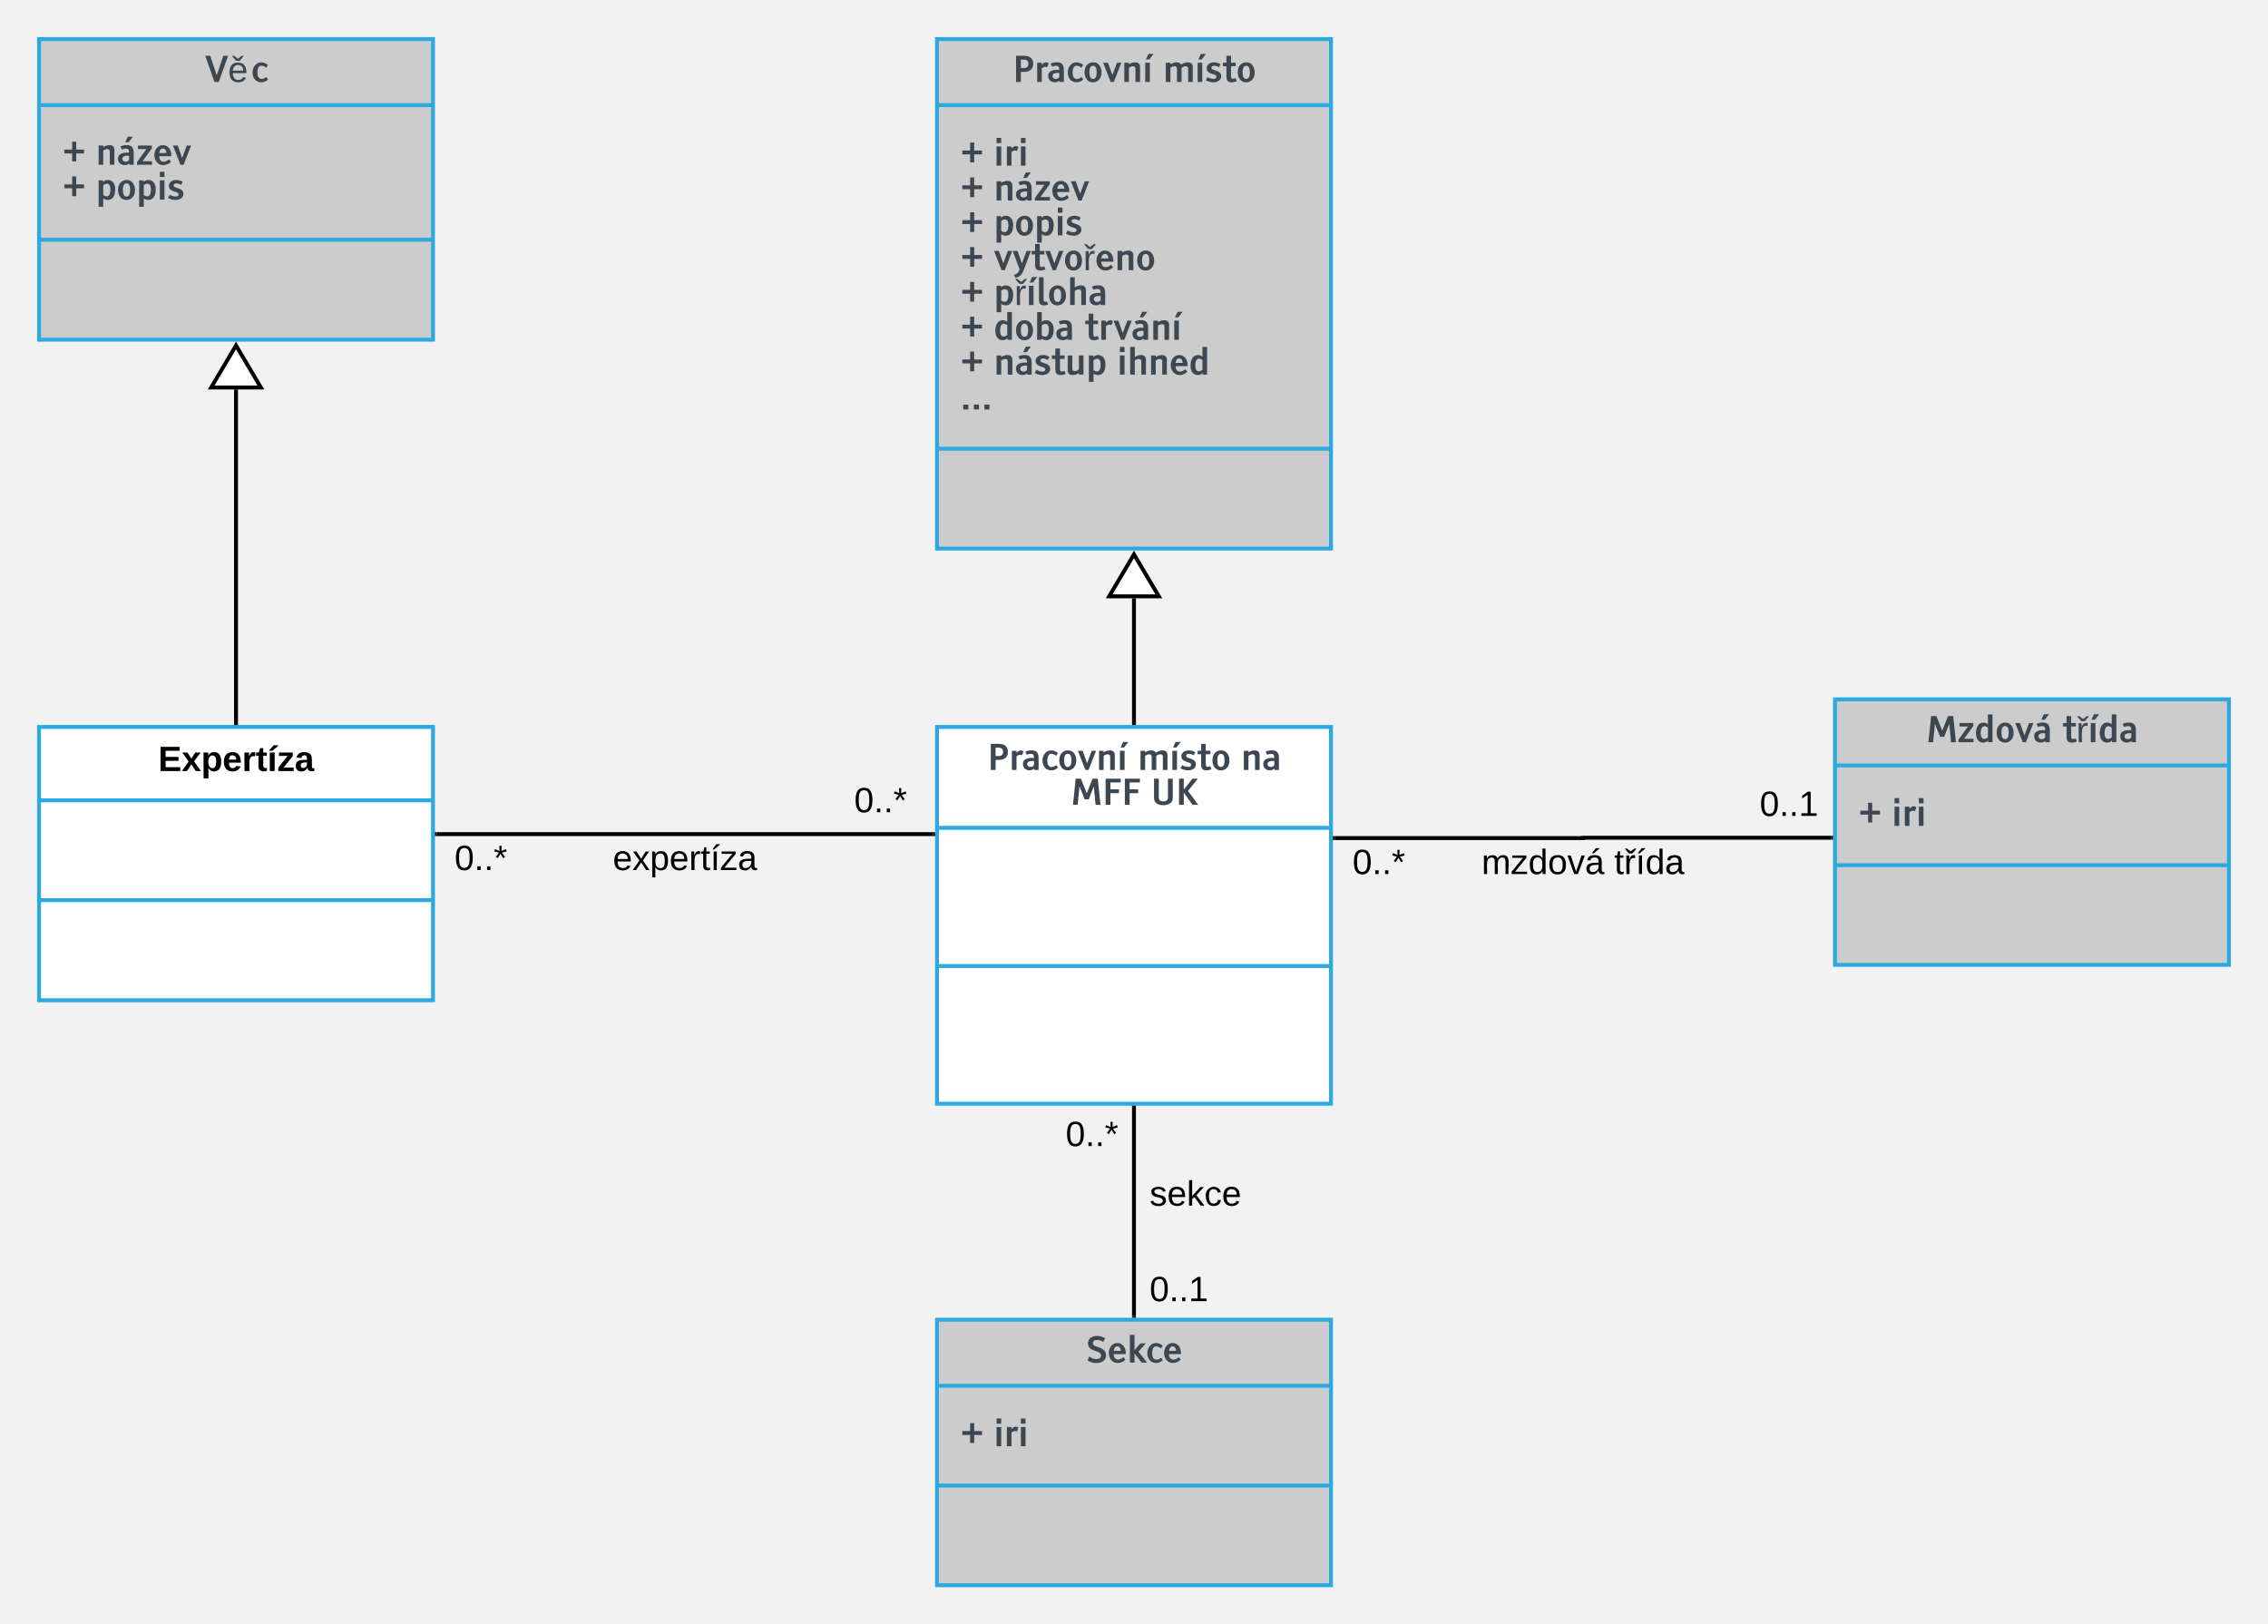 <svg xmlns="http://www.w3.org/2000/svg" xmlns:xlink="http://www.w3.org/1999/xlink" xmlns:lucid="lucid" width="1161.82" height="832"><g transform="translate(-60 -4)" lucid:page-tab-id="0_0"><path d="M0 0h1760v1040H0z" fill="#f2f2f2"/><path d="M540 376.36h201.82v193H540z" stroke="#2ba9e0" stroke-width="2" fill="#fff"/><path d="M540 428.05h201.82M540 498.83h201.82" stroke="#2ba9e0" stroke-width="2" fill="none"/><use xlink:href="#a" transform="matrix(1,0,0,1,548,384.363) translate(17.704 14.045)"/><use xlink:href="#b" transform="matrix(1,0,0,1,548,384.363) translate(94.74 14.045)"/><use xlink:href="#c" transform="matrix(1,0,0,1,548,384.363) translate(147.668 14.045)"/><use xlink:href="#d" transform="matrix(1,0,0,1,548,384.363) translate(60.48 31.887)"/><use xlink:href="#e" transform="matrix(1,0,0,1,548,384.363) translate(101.499 31.887)"/><path d="M540 24h201.82v261H540z" stroke="#2ba9e0" stroke-width="2" fill="#ccc"/><path d="M540 57.84h201.82M540 233.84h201.82" stroke="#2ba9e0" stroke-width="2" fill="none"/><use xlink:href="#f" transform="matrix(1,0,0,1,548,32) translate(30.655 13.966)"/><use xlink:href="#g" transform="matrix(1,0,0,1,548,32) translate(107.691 13.966)"/><use xlink:href="#h" transform="matrix(1,0,0,1,552,65.842) translate(0 23.02)"/><use xlink:href="#i" transform="matrix(1,0,0,1,552,65.842) translate(17.007 23.02)"/><use xlink:href="#h" transform="matrix(1,0,0,1,552,65.842) translate(0 40.861)"/><use xlink:href="#j" transform="matrix(1,0,0,1,552,65.842) translate(17.007 40.861)"/><use xlink:href="#h" transform="matrix(1,0,0,1,552,65.842) translate(0 58.703)"/><use xlink:href="#k" transform="matrix(1,0,0,1,552,65.842) translate(17.007 58.703)"/><use xlink:href="#h" transform="matrix(1,0,0,1,552,65.842) translate(0 76.545)"/><use xlink:href="#l" transform="matrix(1,0,0,1,552,65.842) translate(17.007 76.545)"/><use xlink:href="#h" transform="matrix(1,0,0,1,552,65.842) translate(0 94.387)"/><use xlink:href="#m" transform="matrix(1,0,0,1,552,65.842) translate(17.007 94.387)"/><use xlink:href="#h" transform="matrix(1,0,0,1,552,65.842) translate(0 112.229)"/><use xlink:href="#n" transform="matrix(1,0,0,1,552,65.842) translate(17.007 112.229)"/><use xlink:href="#o" transform="matrix(1,0,0,1,552,65.842) translate(63.554 112.229)"/><use xlink:href="#h" transform="matrix(1,0,0,1,552,65.842) translate(0 130.07)"/><use xlink:href="#p" transform="matrix(1,0,0,1,552,65.842) translate(17.007 130.07)"/><use xlink:href="#q" transform="matrix(1,0,0,1,552,65.842) translate(80.165 130.07)"/><use xlink:href="#r" transform="matrix(1,0,0,1,552,65.842) translate(0 147.912)"/><path d="M640.9 374.36V310.48" stroke="#000" stroke-width="2" fill="none"/><path d="M641.9 375.36h-2v-1.02h2z"/><path d="M640.9 287.97l12.74 21.5h-25.46z" stroke="#000" stroke-width="2" fill="#fff"/><path d="M1000 362.22h201.82v136H1000z" stroke="#2ba9e0" stroke-width="2" fill="#ccc"/><path d="M1000 396.07h201.82M1000 447.17h201.82" stroke="#2ba9e0" stroke-width="2" fill="none"/><use xlink:href="#s" transform="matrix(1,0,0,1,1008,370.224) translate(38.701 13.966)"/><use xlink:href="#t" transform="matrix(1,0,0,1,1008,370.224) translate(108.469 13.966)"/><use xlink:href="#h" transform="matrix(1,0,0,1,1012,404.066) translate(0 22.966)"/><use xlink:href="#u" transform="matrix(1,0,0,1,1012,404.066) translate(17.007 22.966)"/><path d="M743.82 433.3h127.1v-.18H998" stroke="#000" stroke-width="2" fill="none"/><path d="M743.84 434.3h-1.02v-2h1.02zM999 434.12h-1.03v-2H999z"/><use xlink:href="#v" transform="matrix(1,0,0,1,752.873,437.313) translate(0 14.4)"/><use xlink:href="#w" transform="matrix(1,0,0,1,961.442,407.521) translate(0 14.4)"/><use xlink:href="#x" transform="matrix(1,0,0,1,818.964,437.312) translate(0 14.4)"/><use xlink:href="#y" transform="matrix(1,0,0,1,818.964,437.312) translate(67.95 14.4)"/><path d="M540 680h201.82v136H540z" stroke="#2ba9e0" stroke-width="2" fill="#ccc"/><path d="M540 713.84h201.82M540 764.96h201.82" stroke="#2ba9e0" stroke-width="2" fill="none"/><use xlink:href="#z" transform="matrix(1,0,0,1,548,688) translate(68.382 13.966)"/><g><use xlink:href="#h" transform="matrix(1,0,0,1,552,721.842) translate(0 22.966)"/><use xlink:href="#u" transform="matrix(1,0,0,1,552,721.842) translate(17.007 22.966)"/></g><path d="M640.9 571.36V678" stroke="#000" stroke-width="2" fill="none"/><path d="M641.9 571.4h-2v-1.04h2zM641.9 679h-2v-1.03h2z"/><g><use xlink:href="#v" transform="matrix(1,0,0,1,605.909,576.647) translate(0 14.4)"/></g><g><use xlink:href="#w" transform="matrix(1,0,0,1,648.909,656.088) translate(0 14.4)"/></g><g><use xlink:href="#A" transform="matrix(1,0,0,1,648.909,607.162) translate(0 14.4)"/></g><path d="M80 376.36h201.82v140H80z" stroke="#2ba9e0" stroke-width="2" fill="#fff"/><path d="M80 413.96h201.82M80 465.08h201.82" stroke="#2ba9e0" stroke-width="2" fill="none"/><g><use xlink:href="#B" transform="matrix(1,0,0,1,88,384.363) translate(53.05 14.6)"/></g><path d="M283.82 431.26H538" stroke="#000" stroke-width="2" fill="none"/><path d="M283.84 432.26h-1.02v-2h1.02zM539 432.26h-1.03v-2H539z"/><g><use xlink:href="#v" transform="matrix(1,0,0,1,292.87,435.259) translate(0 14.4)"/></g><g><use xlink:href="#v" transform="matrix(1,0,0,1,497.61,405.659) translate(0 14.4)"/></g><g><use xlink:href="#C" transform="matrix(1,0,0,1,373.934,435.259) translate(0 14.4)"/></g><path d="M80 24h201.82v154H80z" stroke="#2ba9e0" stroke-width="2" fill="#ccc"/><path d="M80 57.84h201.82M80 126.8h201.82" stroke="#2ba9e0" stroke-width="2" fill="none"/><g><use xlink:href="#D" transform="matrix(1,0,0,1,88,32) translate(76.876 13.966)"/></g><g><use xlink:href="#h" transform="matrix(1,0,0,1,92,65.842) translate(0 22.545)"/><use xlink:href="#j" transform="matrix(1,0,0,1,92,65.842) translate(17.007 22.545)"/><use xlink:href="#h" transform="matrix(1,0,0,1,92,65.842) translate(0 40.387)"/><use xlink:href="#E" transform="matrix(1,0,0,1,92,65.842) translate(17.007 40.387)"/></g><path d="M180.9 374.36V203.48" stroke="#000" stroke-width="2" fill="none"/><path d="M181.9 375.36h-2v-1.02h2z"/><path d="M180.9 180.96l12.74 21.52h-25.46z" stroke="#000" stroke-width="2" fill="#fff"/><defs><path fill="#3d4752" d="M205-1489h426c365 0 548 153 548 458S998-573 635-573H478V0H205v-1489zm273 219v478h161c177 0 265-80 265-239s-88-239-265-239H478" id="F"/><path fill="#3d4752" d="M431-770V0H168v-1094h263v110c156-133 232-175 396-74l-84 220c-129-52-218-25-312 68" id="G"/><path fill="#3d4752" d="M711-687c-7-170-35-229-188-230-74 0-147 18-220 53l-88-179c111-51 229-76 353-76 303 0 405 148 405 459V0H717v-81C651-13 566 21 461 21 236 21 81-120 81-346c0-158 85-260 254-311 103-31 245-40 376-30zM326-329c0 101 84 155 189 155 91 0 157-36 196-109v-226c-23-4-49-6-78-6-205 0-307 62-307 186" id="H"/><path fill="#3d4752" d="M94-547c0-294 207-569 494-569 131 0 260 50 386 150L872-811c-96-74-188-111-277-112-163-2-225 186-225 376 0 251 82 377 246 377 81 0 168-36 260-107l103 137C862-32 733 22 593 22 292 22 94-208 94-547" id="I"/><path fill="#3d4752" d="M578-1116c196 0 337 93 423 279 40 87 60 183 60 290 0 225-77 390-230 494-74 50-158 75-253 75-197 0-338-93-424-279-40-87-60-183-60-290 0-226 77-391 231-495 73-49 158-74 253-74zm0 194c-139 0-208 125-208 375s69 375 208 375c138 0 207-125 207-375s-69-375-207-375" id="J"/><path fill="#3d4752" d="M452 0L25-1094h272l252 709 263-709h249L634 0H452" id="K"/><path fill="#3d4752" d="M783-1116c173 0 283 89 283 264V0H803v-754c0-92-46-138-139-138-73 0-151 30-233 91V0H168v-1094h263v93c117-77 234-115 352-115" id="L"/><path fill="#3d4752" d="M431-1094V0H168v-1094h263zm-31-185H207l144-315h292" id="M"/><g id="a"><use transform="matrix(0.009,0,0,0.009,0,0)" xlink:href="#F"/><use transform="matrix(0.009,0,0,0.009,11.136,0)" xlink:href="#G"/><use transform="matrix(0.009,0,0,0.009,17.569,0)" xlink:href="#H"/><use transform="matrix(0.009,0,0,0.009,27.475,0)" xlink:href="#I"/><use transform="matrix(0.009,0,0,0.009,36.079,0)" xlink:href="#J"/><use transform="matrix(0.009,0,0,0.009,46.23,0)" xlink:href="#K"/><use transform="matrix(0.009,0,0,0.009,55.775,0)" xlink:href="#L"/><use transform="matrix(0.009,0,0,0.009,66.498,0)" xlink:href="#M"/></g><path fill="#3d4752" d="M1420-1116c172-1 282 89 282 264V0h-263v-754c0-92-46-138-138-138-75 0-153 30-235 90V0H803v-754c0-92-46-138-138-138-71 0-149 30-234 90V0H168v-1094h263v93c117-77 234-115 353-115 121 0 206 45 254 134 124-89 251-134 382-134" id="N"/><path fill="#3d4752" d="M925-326c0 213-197 348-437 348C341 22 194-16 47-93l93-183c121 69 236 103 345 103s164-42 164-127c0-41-24-75-72-100-19-10-61-25-126-44-165-49-270-109-315-179-27-41-40-94-40-158 0-210 193-335 432-335 111 0 229 34 354 103l-83 176c-101-56-191-84-271-84-107 0-161 40-161 121 0 37 23 66 70 89 16 12 285 99 327 123 105 60 161 144 161 262" id="O"/><path fill="#3d4752" d="M503-384c-2 129 8 204 107 204 41 0 91-13 150-38l66 171C737-1 639 22 533 22c-230-2-293-122-293-358v-559H42v-199h198v-395h263v395h265v199H503v511" id="P"/><g id="b"><use transform="matrix(0.009,0,0,0.009,0,0)" xlink:href="#N"/><use transform="matrix(0.009,0,0,0.009,16.312,0)" xlink:href="#M"/><use transform="matrix(0.009,0,0,0.009,21.577,0)" xlink:href="#O"/><use transform="matrix(0.009,0,0,0.009,30.401,0)" xlink:href="#P"/><use transform="matrix(0.009,0,0,0.009,37.503,0)" xlink:href="#J"/></g><g id="c"><use transform="matrix(0.009,0,0,0.009,0,0)" xlink:href="#L"/><use transform="matrix(0.009,0,0,0.009,10.723,0)" xlink:href="#H"/></g><path fill="#3d4752" d="M582-1489l334 833 329-833h295L1695 0h-278l-102-1047-287 738H798l-298-738L397 0H130l154-1489h298" id="Q"/><path fill="#3d4752" d="M478 0H205v-1489h859v219H478v389h485v219H478V0" id="R"/><g id="d"><use transform="matrix(0.009,0,0,0.009,0,0)" xlink:href="#Q"/><use transform="matrix(0.009,0,0,0.009,16.04,0)" xlink:href="#R"/><use transform="matrix(0.009,0,0,0.009,25.893,0)" xlink:href="#R"/></g><path fill="#3d4752" d="M718 23c-304 0-533-125-532-410v-1102h272v1066c0 151 87 227 260 227 174 0 261-76 261-227v-1066h272v1102c8 267-231 410-533 410" id="S"/><path fill="#3d4752" d="M970 0L478-694V0H205v-1489h273v622l490-622h310L717-790 1296 0H970" id="T"/><g id="e"><use transform="matrix(0.009,0,0,0.009,0,0)" xlink:href="#S"/><use transform="matrix(0.009,0,0,0.009,12.63,0)" xlink:href="#T"/></g><g id="f"><use transform="matrix(0.009,0,0,0.009,0,0)" xlink:href="#F"/><use transform="matrix(0.009,0,0,0.009,11.136,0)" xlink:href="#G"/><use transform="matrix(0.009,0,0,0.009,17.569,0)" xlink:href="#H"/><use transform="matrix(0.009,0,0,0.009,27.475,0)" xlink:href="#I"/><use transform="matrix(0.009,0,0,0.009,36.079,0)" xlink:href="#J"/><use transform="matrix(0.009,0,0,0.009,46.23,0)" xlink:href="#K"/><use transform="matrix(0.009,0,0,0.009,55.775,0)" xlink:href="#L"/><use transform="matrix(0.009,0,0,0.009,66.498,0)" xlink:href="#M"/></g><g id="g"><use transform="matrix(0.009,0,0,0.009,0,0)" xlink:href="#N"/><use transform="matrix(0.009,0,0,0.009,16.312,0)" xlink:href="#M"/><use transform="matrix(0.009,0,0,0.009,21.577,0)" xlink:href="#O"/><use transform="matrix(0.009,0,0,0.009,30.401,0)" xlink:href="#P"/><use transform="matrix(0.009,0,0,0.009,37.503,0)" xlink:href="#J"/></g><path fill="#3d4752" d="M1230-642H783v452H552v-452H106v-221h446v-452h231v452h447v221" id="U"/><use transform="matrix(0.009,0,0,0.009,0,0)" xlink:href="#U" id="h"/><path fill="#3d4752" d="M431-1094V0H168v-1094h263zm0-190H168v-296h263v296" id="V"/><g id="i"><use transform="matrix(0.009,0,0,0.009,0,0)" xlink:href="#V"/><use transform="matrix(0.009,0,0,0.009,5.265,0)" xlink:href="#G"/><use transform="matrix(0.009,0,0,0.009,12.454,0)" xlink:href="#V"/></g><path fill="#3d4752" d="M711-687c-7-170-35-229-188-230-74 0-147 18-220 53l-88-179c111-51 229-76 353-76 303 0 405 148 405 459V0H717v-81C651-13 566 21 461 21 236 21 81-120 81-346c0-158 85-260 254-311 103-31 245-40 376-30zM326-329c0 101 84 155 189 155 91 0 157-36 196-109v-226c-23-4-49-6-78-6-205 0-307 62-307 186zm359-950H492l144-315h292" id="W"/><path fill="#3d4752" d="M913-199V0H57v-145l540-750H116v-199h789v167L377-199h536" id="X"/><path fill="#3d4752" d="M94-548c0-302 191-568 483-568 311 0 493 270 482 633H370c7 207 93 311 256 311 93 0 196-46 308-137l103 144C907-40 760 22 595 22 293 22 94-237 94-548zm282-120h403c-18-170-85-255-202-255s-184 85-201 255" id="Y"/><g id="j"><use transform="matrix(0.009,0,0,0.009,0,0)" xlink:href="#L"/><use transform="matrix(0.009,0,0,0.009,10.723,0)" xlink:href="#W"/><use transform="matrix(0.009,0,0,0.009,20.628,0)" xlink:href="#X"/><use transform="matrix(0.009,0,0,0.009,29.232,0)" xlink:href="#Y"/><use transform="matrix(0.009,0,0,0.009,39.366,0)" xlink:href="#K"/></g><path fill="#3d4752" d="M690-1116c279 0 423 232 423 527 0 261-67 439-196 539C782 54 551 41 431-69v481H168v-1506h253v93c71-77 160-115 269-115zM431-810v545c64 56 127 84 189 84 145 0 218-134 218-402 0-214-68-321-203-321-71 0-139 31-204 94" id="Z"/><g id="k"><use transform="matrix(0.009,0,0,0.009,0,0)" xlink:href="#Z"/><use transform="matrix(0.009,0,0,0.009,10.608,0)" xlink:href="#J"/><use transform="matrix(0.009,0,0,0.009,20.76,0)" xlink:href="#Z"/><use transform="matrix(0.009,0,0,0.009,31.368,0)" xlink:href="#V"/><use transform="matrix(0.009,0,0,0.009,36.633,0)" xlink:href="#O"/></g><path fill="#3d4752" d="M421-36L25-1094h272l251 717 263-717h249L649 1c-97 251-201 366-459 445L96 279c173-62 281-167 325-315" id="aa"/><path fill="#3d4752" d="M649-927C205-1018 347-409 325 0H143l-6-1081h171c6 68-6 165 11 222 34-154 131-279 330-233v165zm-154-273H290c-74-102-176-171-233-290 182-11 222 114 336 171 108-57 148-182 324-171-51 119-154 188-222 290" id="ab"/><g id="l"><use transform="matrix(0.009,0,0,0.009,0,0)" xlink:href="#K"/><use transform="matrix(0.009,0,0,0.009,9.545,0)" xlink:href="#aa"/><use transform="matrix(0.009,0,0,0.009,19.081,0)" xlink:href="#P"/><use transform="matrix(0.009,0,0,0.009,26.183,0)" xlink:href="#K"/><use transform="matrix(0.009,0,0,0.009,35.728,0)" xlink:href="#J"/><use transform="matrix(0.009,0,0,0.009,45.879,0)" xlink:href="#ab"/><use transform="matrix(0.009,0,0,0.009,51.829,0)" xlink:href="#Y"/><use transform="matrix(0.009,0,0,0.009,61.963,0)" xlink:href="#L"/><use transform="matrix(0.009,0,0,0.009,72.686,0)" xlink:href="#J"/></g><path fill="#3d4752" d="M446 22C216 22 155-90 155-336v-1244h263v1196c0 75 6 126 18 153 27 62 110 61 177 31l67 172C603 5 525 22 446 22" id="ac"/><path fill="#3d4752" d="M784-1116c178 0 282 88 282 264V0H803v-754c0-92-46-138-138-138-74 0-152 32-234 95V0H168v-1580h263v579c117-77 234-115 353-115" id="ad"/><g id="m"><use transform="matrix(0.009,0,0,0.009,0,0)" xlink:href="#Z"/><use transform="matrix(0.009,0,0,0.009,10.608,0)" xlink:href="#ab"/><use transform="matrix(0.009,0,0,0.009,16.559,0)" xlink:href="#M"/><use transform="matrix(0.009,0,0,0.009,21.823,0)" xlink:href="#ac"/><use transform="matrix(0.009,0,0,0.009,27.519,0)" xlink:href="#J"/><use transform="matrix(0.009,0,0,0.009,37.67,0)" xlink:href="#ad"/><use transform="matrix(0.009,0,0,0.009,48.393,0)" xlink:href="#H"/></g><path fill="#3d4752" d="M94-505c0-321 128-611 419-611 101 0 188 30 263 91v-555h263V-1H787v-91C712-16 620 22 509 22c-171 0-293-85-364-254-34-81-51-172-51-273zm682 228v-551c-64-56-127-84-189-84-145 0-218 134-218 401 0 213 68 320 203 320 69 0 137-29 204-86" id="ae"/><path fill="#3d4752" d="M1113-589c0 325-126 613-421 611-108 0-198-32-271-96V0H168v-1580h263v560c76-64 164-96 265-96 269 0 417 244 417 527zM431-818v553c64 56 127 84 189 84 145 0 218-134 218-402 0-214-68-321-203-321-67 0-135 29-204 86" id="af"/><g id="n"><use transform="matrix(0.009,0,0,0.009,0,0)" xlink:href="#ae"/><use transform="matrix(0.009,0,0,0.009,10.608,0)" xlink:href="#J"/><use transform="matrix(0.009,0,0,0.009,20.76,0)" xlink:href="#af"/><use transform="matrix(0.009,0,0,0.009,31.368,0)" xlink:href="#H"/></g><g id="o"><use transform="matrix(0.009,0,0,0.009,0,0)" xlink:href="#P"/><use transform="matrix(0.009,0,0,0.009,7.102,0)" xlink:href="#G"/><use transform="matrix(0.009,0,0,0.009,14.651,0)" xlink:href="#K"/><use transform="matrix(0.009,0,0,0.009,23.836,0)" xlink:href="#W"/><use transform="matrix(0.009,0,0,0.009,33.741,0)" xlink:href="#L"/><use transform="matrix(0.009,0,0,0.009,44.464,0)" xlink:href="#M"/></g><path fill="#3d4752" d="M437 22c-177 0-283-91-283-265v-851h263v755c0 91 46 137 139 137 75 0 152-32 233-95v-797h263V0H789v-93C670-16 552 22 437 22" id="ag"/><g id="p"><use transform="matrix(0.009,0,0,0.009,0,0)" xlink:href="#L"/><use transform="matrix(0.009,0,0,0.009,10.723,0)" xlink:href="#W"/><use transform="matrix(0.009,0,0,0.009,20.628,0)" xlink:href="#O"/><use transform="matrix(0.009,0,0,0.009,29.452,0)" xlink:href="#P"/><use transform="matrix(0.009,0,0,0.009,36.554,0)" xlink:href="#ag"/><use transform="matrix(0.009,0,0,0.009,47.276,0)" xlink:href="#Z"/></g><g id="q"><use transform="matrix(0.009,0,0,0.009,0,0)" xlink:href="#V"/><use transform="matrix(0.009,0,0,0.009,5.265,0)" xlink:href="#ad"/><use transform="matrix(0.009,0,0,0.009,15.987,0)" xlink:href="#L"/><use transform="matrix(0.009,0,0,0.009,26.71,0)" xlink:href="#Y"/><use transform="matrix(0.009,0,0,0.009,36.844,0)" xlink:href="#ae"/></g><path fill="#3d4752" d="M452 0H163v-278h289V0" id="ah"/><g id="r"><use transform="matrix(0.009,0,0,0.009,0,0)" xlink:href="#ah"/><use transform="matrix(0.009,0,0,0.009,5.405,0)" xlink:href="#ah"/><use transform="matrix(0.009,0,0,0.009,10.811,0)" xlink:href="#ah"/></g><g id="s"><use transform="matrix(0.009,0,0,0.009,0,0)" xlink:href="#Q"/><use transform="matrix(0.009,0,0,0.009,16.04,0)" xlink:href="#X"/><use transform="matrix(0.009,0,0,0.009,24.645,0)" xlink:href="#ae"/><use transform="matrix(0.009,0,0,0.009,35.253,0)" xlink:href="#J"/><use transform="matrix(0.009,0,0,0.009,45.404,0)" xlink:href="#K"/><use transform="matrix(0.009,0,0,0.009,54.589,0)" xlink:href="#W"/></g><g id="t"><use transform="matrix(0.009,0,0,0.009,0,0)" xlink:href="#P"/><use transform="matrix(0.009,0,0,0.009,7.102,0)" xlink:href="#ab"/><use transform="matrix(0.009,0,0,0.009,13.052,0)" xlink:href="#M"/><use transform="matrix(0.009,0,0,0.009,18.316,0)" xlink:href="#ae"/><use transform="matrix(0.009,0,0,0.009,28.925,0)" xlink:href="#H"/></g><g id="u"><use transform="matrix(0.009,0,0,0.009,0,0)" xlink:href="#V"/><use transform="matrix(0.009,0,0,0.009,5.265,0)" xlink:href="#G"/><use transform="matrix(0.009,0,0,0.009,12.454,0)" xlink:href="#V"/></g><path d="M101-251c68 0 85 55 85 127S166 4 100 4C33 4 14-52 14-124c0-73 17-127 87-127zm-1 229c47 0 54-49 54-102s-4-102-53-102c-51 0-55 48-55 102 0 53 5 102 54 102" id="ai"/><path d="M33 0v-38h34V0H33" id="aj"/><path d="M80-196l47-18 7 23-49 13 32 44-20 13-27-46-27 45-21-12 33-44-49-13 8-23 47 19-2-53h23" id="ak"/><g id="v"><use transform="matrix(0.05,0,0,0.05,0,0)" xlink:href="#ai"/><use transform="matrix(0.05,0,0,0.05,10,0)" xlink:href="#aj"/><use transform="matrix(0.05,0,0,0.05,15,0)" xlink:href="#aj"/><use transform="matrix(0.05,0,0,0.05,20,0)" xlink:href="#ak"/></g><path d="M27 0v-27h64v-190l-56 39v-29l58-41h29v221h61V0H27" id="al"/><g id="w"><use transform="matrix(0.05,0,0,0.05,0,0)" xlink:href="#ai"/><use transform="matrix(0.05,0,0,0.05,10,0)" xlink:href="#aj"/><use transform="matrix(0.05,0,0,0.05,15,0)" xlink:href="#aj"/><use transform="matrix(0.05,0,0,0.05,20,0)" xlink:href="#al"/></g><path d="M210-169c-67 3-38 105-44 169h-31v-121c0-29-5-50-35-48C34-165 62-65 56 0H25l-1-190h30c1 10-1 24 2 32 10-44 99-50 107 0 11-21 27-35 58-36 85-2 47 119 55 194h-31v-121c0-29-5-49-35-48" id="am"/><path d="M9 0v-24l116-142H16v-24h144v24L44-24h123V0H9" id="an"/><path d="M85-194c31 0 48 13 60 33l-1-100h32l1 261h-30c-2-10 0-23-3-31C134-8 116 4 85 4 32 4 16-35 15-94c0-66 23-100 70-100zm9 24c-40 0-46 34-46 75 0 40 6 74 45 74 42 0 51-32 51-76 0-42-9-74-50-73" id="ao"/><path d="M100-194c62-1 85 37 85 99 1 63-27 99-86 99S16-35 15-95c0-66 28-99 85-99zM99-20c44 1 53-31 53-75 0-43-8-75-51-75s-53 32-53 75 10 74 51 75" id="ap"/><path d="M108 0H70L1-190h34L89-25l56-165h34" id="aq"/><path d="M141-36C126-15 110 5 73 4 37 3 15-17 15-53c-1-64 63-63 125-63 3-35-9-54-41-54-24 1-41 7-42 31l-33-3c5-37 33-52 76-52 45 0 72 20 72 64v82c-1 20 7 32 28 27v20c-31 9-61-2-59-35zM48-53c0 20 12 33 32 33 41-3 63-29 60-74-43 2-92-5-92 41zm25-158c8-23 27-35 38-54h36v5l-58 49H73" id="ar"/><g id="x"><use transform="matrix(0.05,0,0,0.05,0,0)" xlink:href="#am"/><use transform="matrix(0.05,0,0,0.05,14.95,0)" xlink:href="#an"/><use transform="matrix(0.05,0,0,0.05,23.95,0)" xlink:href="#ao"/><use transform="matrix(0.05,0,0,0.05,33.95,0)" xlink:href="#ap"/><use transform="matrix(0.05,0,0,0.05,43.95,0)" xlink:href="#aq"/><use transform="matrix(0.05,0,0,0.05,52.95,0)" xlink:href="#ar"/></g><path d="M59-47c-2 24 18 29 38 22v24C64 9 27 4 27-40v-127H5v-23h24l9-43h21v43h35v23H59v120" id="as"/><path d="M114-163C36-179 61-72 57 0H25l-1-190h30c1 12-1 29 2 39 6-27 23-49 58-41v29zm-27-48H51c-13-18-31-30-41-51 32-2 39 20 59 30 19-10 26-32 57-30-9 21-27 33-39 51" id="at"/><path d="M34 0v-190h32V0H34zM24-211c8-23 27-35 38-54h36v5l-58 49H24" id="au"/><path d="M141-36C126-15 110 5 73 4 37 3 15-17 15-53c-1-64 63-63 125-63 3-35-9-54-41-54-24 1-41 7-42 31l-33-3c5-37 33-52 76-52 45 0 72 20 72 64v82c-1 20 7 32 28 27v20c-31 9-61-2-59-35zM48-53c0 20 12 33 32 33 41-3 63-29 60-74-43 2-92-5-92 41" id="av"/><g id="y"><use transform="matrix(0.05,0,0,0.05,0,0)" xlink:href="#as"/><use transform="matrix(0.05,0,0,0.05,5,0)" xlink:href="#at"/><use transform="matrix(0.05,0,0,0.05,10.95,0)" xlink:href="#au"/><use transform="matrix(0.05,0,0,0.05,15.95,0)" xlink:href="#ao"/><use transform="matrix(0.05,0,0,0.05,25.95,0)" xlink:href="#av"/></g><path fill="#3d4752" d="M183-342c139 97 272 144 401 141 177-5 266-73 266-205 0-83-46-143-137-186-66-31-351-127-423-171-120-74-184-178-184-324 0-181 82-309 250-380 237-100 547-49 724 90l-107 195c-117-70-238-105-361-105-149 0-223 63-223 189 0 81 64 140 191 179 19 5 54 16 105 32 192 62 321 144 388 246 41 63 61 141 61 234 0 173-87 302-265 376C603 79 286 20 77-135" id="aw"/><path fill="#3d4752" d="M1152 0H835L431-519V0H168v-1580h263v869l332-383h308L654-620" id="ax"/><g id="z"><use transform="matrix(0.009,0,0,0.009,0,0)" xlink:href="#aw"/><use transform="matrix(0.009,0,0,0.009,10.784,0)" xlink:href="#Y"/><use transform="matrix(0.009,0,0,0.009,20.918,0)" xlink:href="#ax"/><use transform="matrix(0.009,0,0,0.009,30.498,0)" xlink:href="#I"/><use transform="matrix(0.009,0,0,0.009,39.103,0)" xlink:href="#Y"/></g><path d="M135-143c-3-34-86-38-87 0 15 53 115 12 119 90S17 21 10-45l28-5c4 36 97 45 98 0-10-56-113-15-118-90-4-57 82-63 122-42 12 7 21 19 24 35" id="ay"/><path d="M100-194c63 0 86 42 84 106H49c0 40 14 67 53 68 26 1 43-12 49-29l28 8c-11 28-37 45-77 45C44 4 14-33 15-96c1-61 26-98 85-98zm52 81c6-60-76-77-97-28-3 7-6 17-6 28h103" id="az"/><path d="M143 0L79-87 56-68V0H24v-261h32v163l83-92h37l-77 82L181 0h-38" id="aA"/><path d="M96-169c-40 0-48 33-48 73s9 75 48 75c24 0 41-14 43-38l32 2c-6 37-31 61-74 61-59 0-76-41-82-99-10-93 101-131 147-64 4 7 5 14 7 22l-32 3c-4-21-16-35-41-35" id="aB"/><g id="A"><use transform="matrix(0.05,0,0,0.05,0,0)" xlink:href="#ay"/><use transform="matrix(0.05,0,0,0.05,9,0)" xlink:href="#az"/><use transform="matrix(0.05,0,0,0.05,19,0)" xlink:href="#aA"/><use transform="matrix(0.05,0,0,0.05,28,0)" xlink:href="#aB"/><use transform="matrix(0.05,0,0,0.05,37,0)" xlink:href="#az"/></g><path d="M24 0v-248h195v40H76v63h132v40H76v65h150V0H24" id="aC"/><path d="M144 0l-44-69L55 0H2l70-98-66-92h53l41 62 40-62h54l-67 91 71 99h-54" id="aD"/><path d="M135-194c53 0 70 44 70 98 0 56-19 98-73 100-31 1-45-17-59-34 3 33 2 69 2 105H25l-1-265h48c2 10 0 23 3 31 11-24 29-35 60-35zM114-30c33 0 39-31 40-66 0-38-9-64-40-64-56 0-55 130 0 130" id="aE"/><path d="M185-48c-13 30-37 53-82 52C43 2 14-33 14-96s30-98 90-98c62 0 83 45 84 108H66c0 31 8 55 39 56 18 0 30-7 34-22zm-45-69c5-46-57-63-70-21-2 6-4 13-4 21h74" id="aF"/><path d="M135-150c-39-12-60 13-60 57V0H25l-1-190h47c2 13-1 29 3 40 6-28 27-53 61-41v41" id="aG"/><path d="M115-3C79 11 28 4 28-45v-112H4v-33h27l15-45h31v45h36v33H77v99c-1 23 16 31 38 25v30" id="aH"/><path d="M25 0v-190h50V0H25zm-5-208v-5l45-51h45v8l-60 48H20" id="aI"/><path d="M12 0v-35l95-120H19v-35h142v35L67-36h103V0H12" id="aJ"/><path d="M133-34C117-15 103 5 69 4 32 3 11-16 11-54c-1-60 55-63 116-61 1-26-3-47-28-47-18 1-26 9-28 27l-52-2c7-38 36-58 82-57s74 22 75 68l1 82c-1 14 12 18 25 15v27c-30 8-71 5-69-32zm-48 3c29 0 43-24 42-57-32 0-66-3-65 30 0 17 8 27 23 27" id="aK"/><g id="B"><use transform="matrix(0.05,0,0,0.05,0,0)" xlink:href="#aC"/><use transform="matrix(0.05,0,0,0.05,12,0)" xlink:href="#aD"/><use transform="matrix(0.05,0,0,0.05,22,0)" xlink:href="#aE"/><use transform="matrix(0.05,0,0,0.05,32.95,0)" xlink:href="#aF"/><use transform="matrix(0.05,0,0,0.05,42.95,0)" xlink:href="#aG"/><use transform="matrix(0.05,0,0,0.05,49.95,0)" xlink:href="#aH"/><use transform="matrix(0.05,0,0,0.05,55.9,0)" xlink:href="#aI"/><use transform="matrix(0.05,0,0,0.05,60.9,0)" xlink:href="#aJ"/><use transform="matrix(0.05,0,0,0.05,69.9,0)" xlink:href="#aK"/></g><path d="M141 0L90-78 38 0H4l68-98-65-92h35l48 74 47-74h35l-64 92 68 98h-35" id="aL"/><path d="M115-194c55 1 70 41 70 98S169 2 115 4C84 4 66-9 55-30l1 105H24l-1-265h31l2 30c10-21 28-34 59-34zm-8 174c40 0 45-34 45-75s-6-73-45-74c-42 0-51 32-51 76 0 43 10 73 51 73" id="aM"/><path d="M114-163C36-179 61-72 57 0H25l-1-190h30c1 12-1 29 2 39 6-27 23-49 58-41v29" id="aN"/><g id="C"><use transform="matrix(0.05,0,0,0.05,0,0)" xlink:href="#az"/><use transform="matrix(0.05,0,0,0.05,10,0)" xlink:href="#aL"/><use transform="matrix(0.05,0,0,0.05,19,0)" xlink:href="#aM"/><use transform="matrix(0.05,0,0,0.05,29,0)" xlink:href="#az"/><use transform="matrix(0.05,0,0,0.05,39,0)" xlink:href="#aN"/><use transform="matrix(0.05,0,0,0.05,44.95,0)" xlink:href="#as"/><use transform="matrix(0.05,0,0,0.05,49.95,0)" xlink:href="#au"/><use transform="matrix(0.05,0,0,0.05,54.95,0)" xlink:href="#an"/><use transform="matrix(0.05,0,0,0.05,63.95,0)" xlink:href="#av"/></g><path fill="#3d4752" d="M311-1489L685-377l375-1112h268L802 0H554L27-1489h284" id="aO"/><path fill="#3d4752" d="M569-1104c358 0 489 239 478 603H279c0 228 80 381 302 387 148 6 245-68 279-165l159 46C956-74 809 23 581 23 251 23 80-187 86-546c6-347 148-558 484-558zm296 461c34-341-432-438-552-159-17 40-34 97-34 159h586zm-194-557H466c-74-102-176-171-233-290 182-11 222 114 336 171 108-57 148-182 324-171-51 119-154 188-222 290" id="aP"/><g id="D"><use transform="matrix(0.009,0,0,0.009,0,0)" xlink:href="#aO"/><use transform="matrix(0.009,0,0,0.009,11.909,0)" xlink:href="#aP"/><use transform="matrix(0.009,0,0,0.009,23.643,0)" xlink:href="#I"/></g><g id="E"><use transform="matrix(0.009,0,0,0.009,0,0)" xlink:href="#Z"/><use transform="matrix(0.009,0,0,0.009,10.608,0)" xlink:href="#J"/><use transform="matrix(0.009,0,0,0.009,20.76,0)" xlink:href="#Z"/><use transform="matrix(0.009,0,0,0.009,31.368,0)" xlink:href="#V"/><use transform="matrix(0.009,0,0,0.009,36.633,0)" xlink:href="#O"/></g></defs></g></svg>